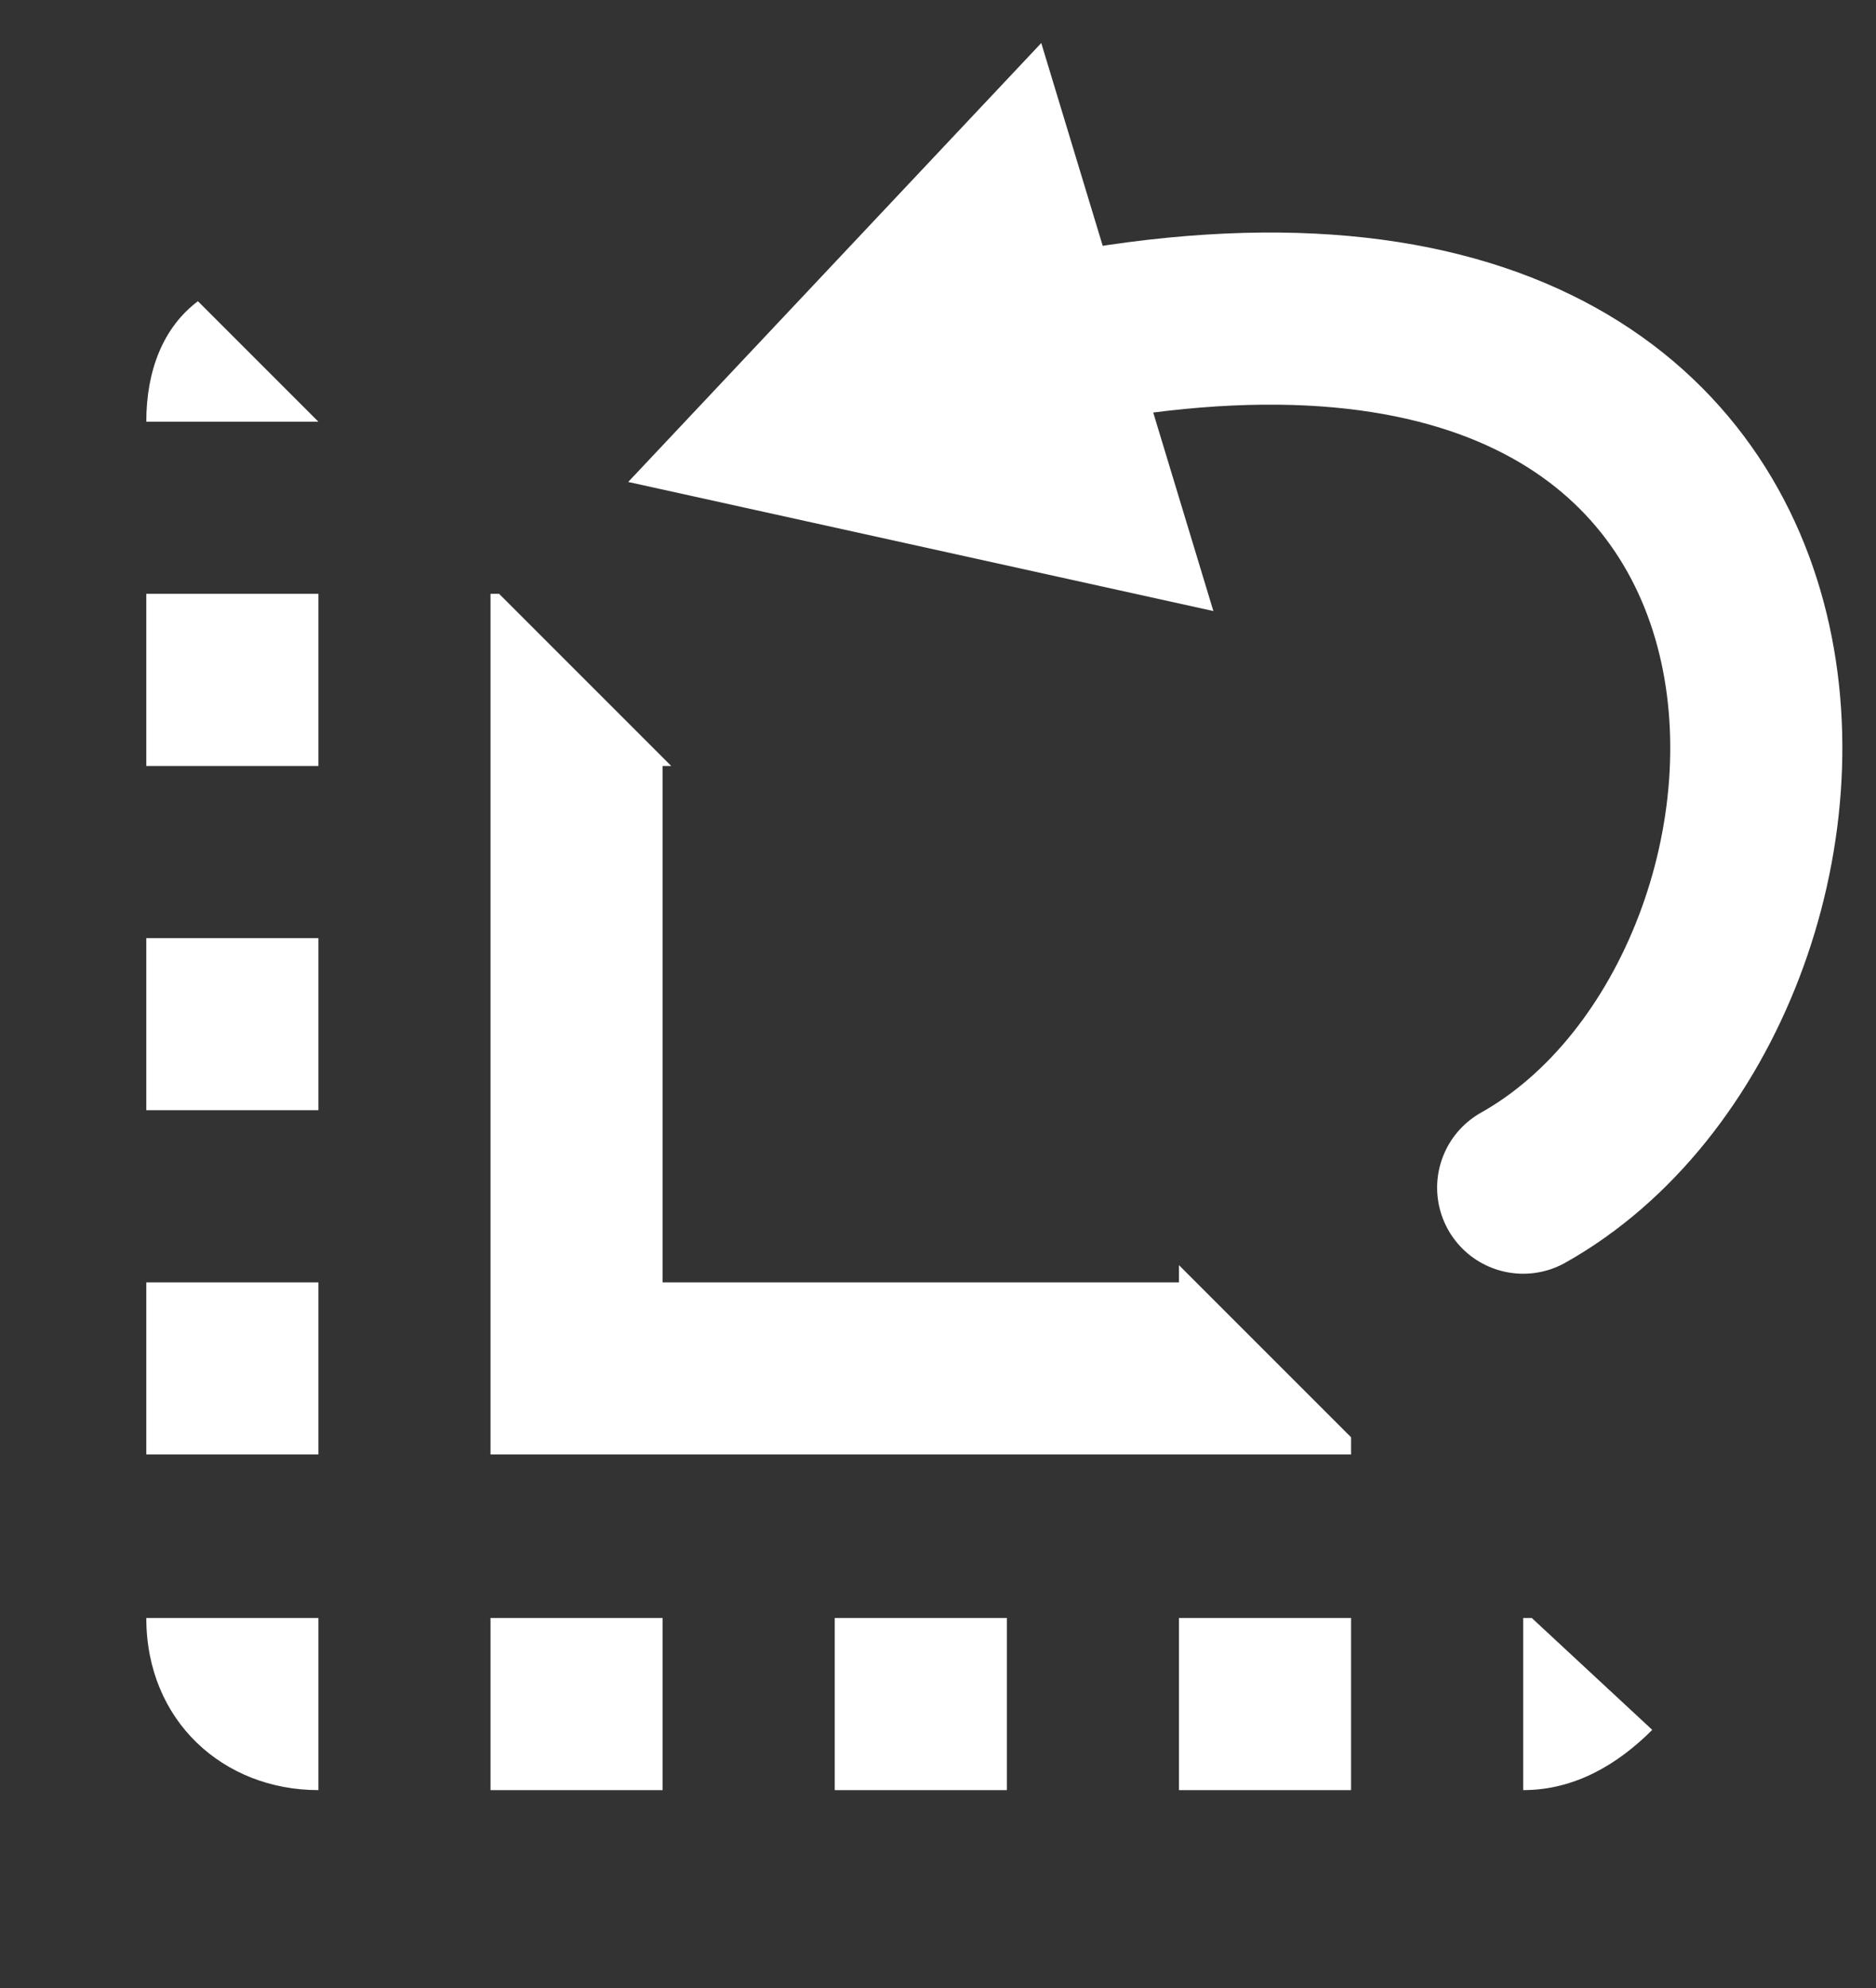 <?xml version="1.0" encoding="utf-8"?>
<!-- Generator: Adobe Illustrator 27.1.1, SVG Export Plug-In . SVG Version: 6.00 Build 0)  -->
<svg version="1.1" xmlns="http://www.w3.org/2000/svg" xmlns:xlink="http://www.w3.org/1999/xlink" x="0px" y="0px"
	 viewBox="0 0 21.8 23.1" style="enable-background:new 0 0 21.8 23.1;" xml:space="preserve">
<rect x="0" y="0" width="21.8" height="23.1" fill="#333333" stroke="none"/>
<style type="text/css">
	.st0{display:none;}
	.st1{display:inline;}
	.st2{display:none;fill:#4B9ED7;}
	.st3{display:none;fill:#FFFFFF;}
	.st4{fill:#FFFFFF;}
	.st5{fill:none;stroke:#FFFFFF;stroke-width:2;stroke-linecap:round;stroke-miterlimit:10;}
</style>
<g id="Layer_1" class="st0">
	<path class="st1" d="M1.7,4.9h2v-2C2.6,2.9,1.7,3.8,1.7,4.9z M1.7,12.9h2v-2h-2V12.9z M5.7,20.8h2v-2h-2V20.8z M1.7,8.9h2v-2h-2
		V8.9z M11.7,2.9h-2v2h2V2.9z M17.7,2.9v2h2C19.7,3.8,18.8,2.9,17.7,2.9z M3.7,20.8v-2h-2C1.7,20,2.6,20.8,3.7,20.8z M1.7,16.9h2v-2
		h-2V16.9z M7.7,2.9h-2v2h2V2.9z M9.7,20.8h2v-2h-2V20.8z M17.7,12.9h2v-2h-2V12.9z M17.7,20.8c1.1,0,2-0.9,2-2h-2V20.8z M17.7,8.9
		h2v-2h-2V8.9z M17.7,16.9h2v-2h-2V16.9z M13.7,20.8h2v-2h-2V20.8z M13.7,4.9h2v-2h-2V4.9z M5.7,16.9h10v-10h-10V16.9z M7.7,8.9h6v6
		h-6V8.9z"/>
</g>
<g id="Layer_2">
	<path class="st2" d="M1.7,4.9h2v-2C2.6,2.9,1.7,3.8,1.7,4.9z M1.7,12.9h2v-2h-2V12.9z M5.7,20.8h2v-2h-2V20.8z M1.7,8.9h2v-2h-2
		V8.9z M3.7,20.8v-2h-2C1.7,20,2.6,20.8,3.7,20.8z M1.7,16.9h2v-2h-2V16.9z M9.7,20.8h2v-2h-2V20.8z M17.7,20.8c1.1,0,2-0.9,2-2h-2
		V20.8z M13.7,20.8h2v-2h-2V20.8z M5.7,16.9h10v-10h-10V16.9z M7.7,8.9h6v6h-6V8.9z"/>
	<polygon class="st0" points="5.7,6.9 15.7,16.9 5.7,16.9 	"/>
	<path class="st3" d="M1.7,4.9h2v-2C2.6,2.9,1.7,3.8,1.7,4.9z M1.7,12.9h2v-2h-2V12.9z M5.7,20.8h2v-2h-2V20.8z M1.7,8.9h2v-2h-2
		V8.9z M11.7,2.9h-2v2h2V2.9z M17.7,2.9v2h2C19.7,3.8,18.8,2.9,17.7,2.9z M3.7,20.8v-2h-2C1.7,20,2.6,20.8,3.7,20.8z M1.7,16.9h2v-2
		h-2V16.9z M7.7,2.9h-2v2h2V2.9z M9.7,20.8h2v-2h-2V20.8z M17.7,12.9h2v-2h-2V12.9z M17.7,20.8c1.1,0,2-0.9,2-2h-2V20.8z M17.7,8.9
		h2v-2h-2V8.9z M17.7,16.9h2v-2h-2V16.9z M13.7,20.8h2v-2h-2V20.8z M13.7,4.9h2v-2h-2V4.9z M5.7,16.9h10v-10h-10V16.9z M7.7,8.9h6v6
		h-6V8.9z"/>
	<path class="st4" d="M9.7,20.8v-2h2v2H9.7z M5.7,20.8h2v-2h-2V20.8z M19.2,20.1l-1.4-1.3h-0.1v2C18.3,20.8,18.8,20.5,19.2,20.1z
		 M5.7,16.9h10v-0.2l-2-2v0.2h-6v-6h0.1l-2-2H5.7V16.9z M15.7,20.8v-2h-2v2H15.7z M3.7,10.9h-2v2h2V10.9z M3.7,20.8v-2h-2
		C1.7,20,2.6,20.8,3.7,20.8z M3.7,4.9L2.3,3.5C1.9,3.8,1.7,4.3,1.7,4.9L3.7,4.9L3.7,4.9z M1.7,16.9h2v-2h-2V16.9z M3.7,6.9h-2v2h2
		V6.9z"/>
	<g>
		<g>
			<path class="st5" d="M12.1,4c10.1-2.1,9.7,7.5,5.6,9.8"/>
			<g>
				<polygon class="st4" points="14.1,7.1 7.3,5.6 12.1,0.5 				"/>
			</g>
		</g>
	</g>
</g>
</svg>
